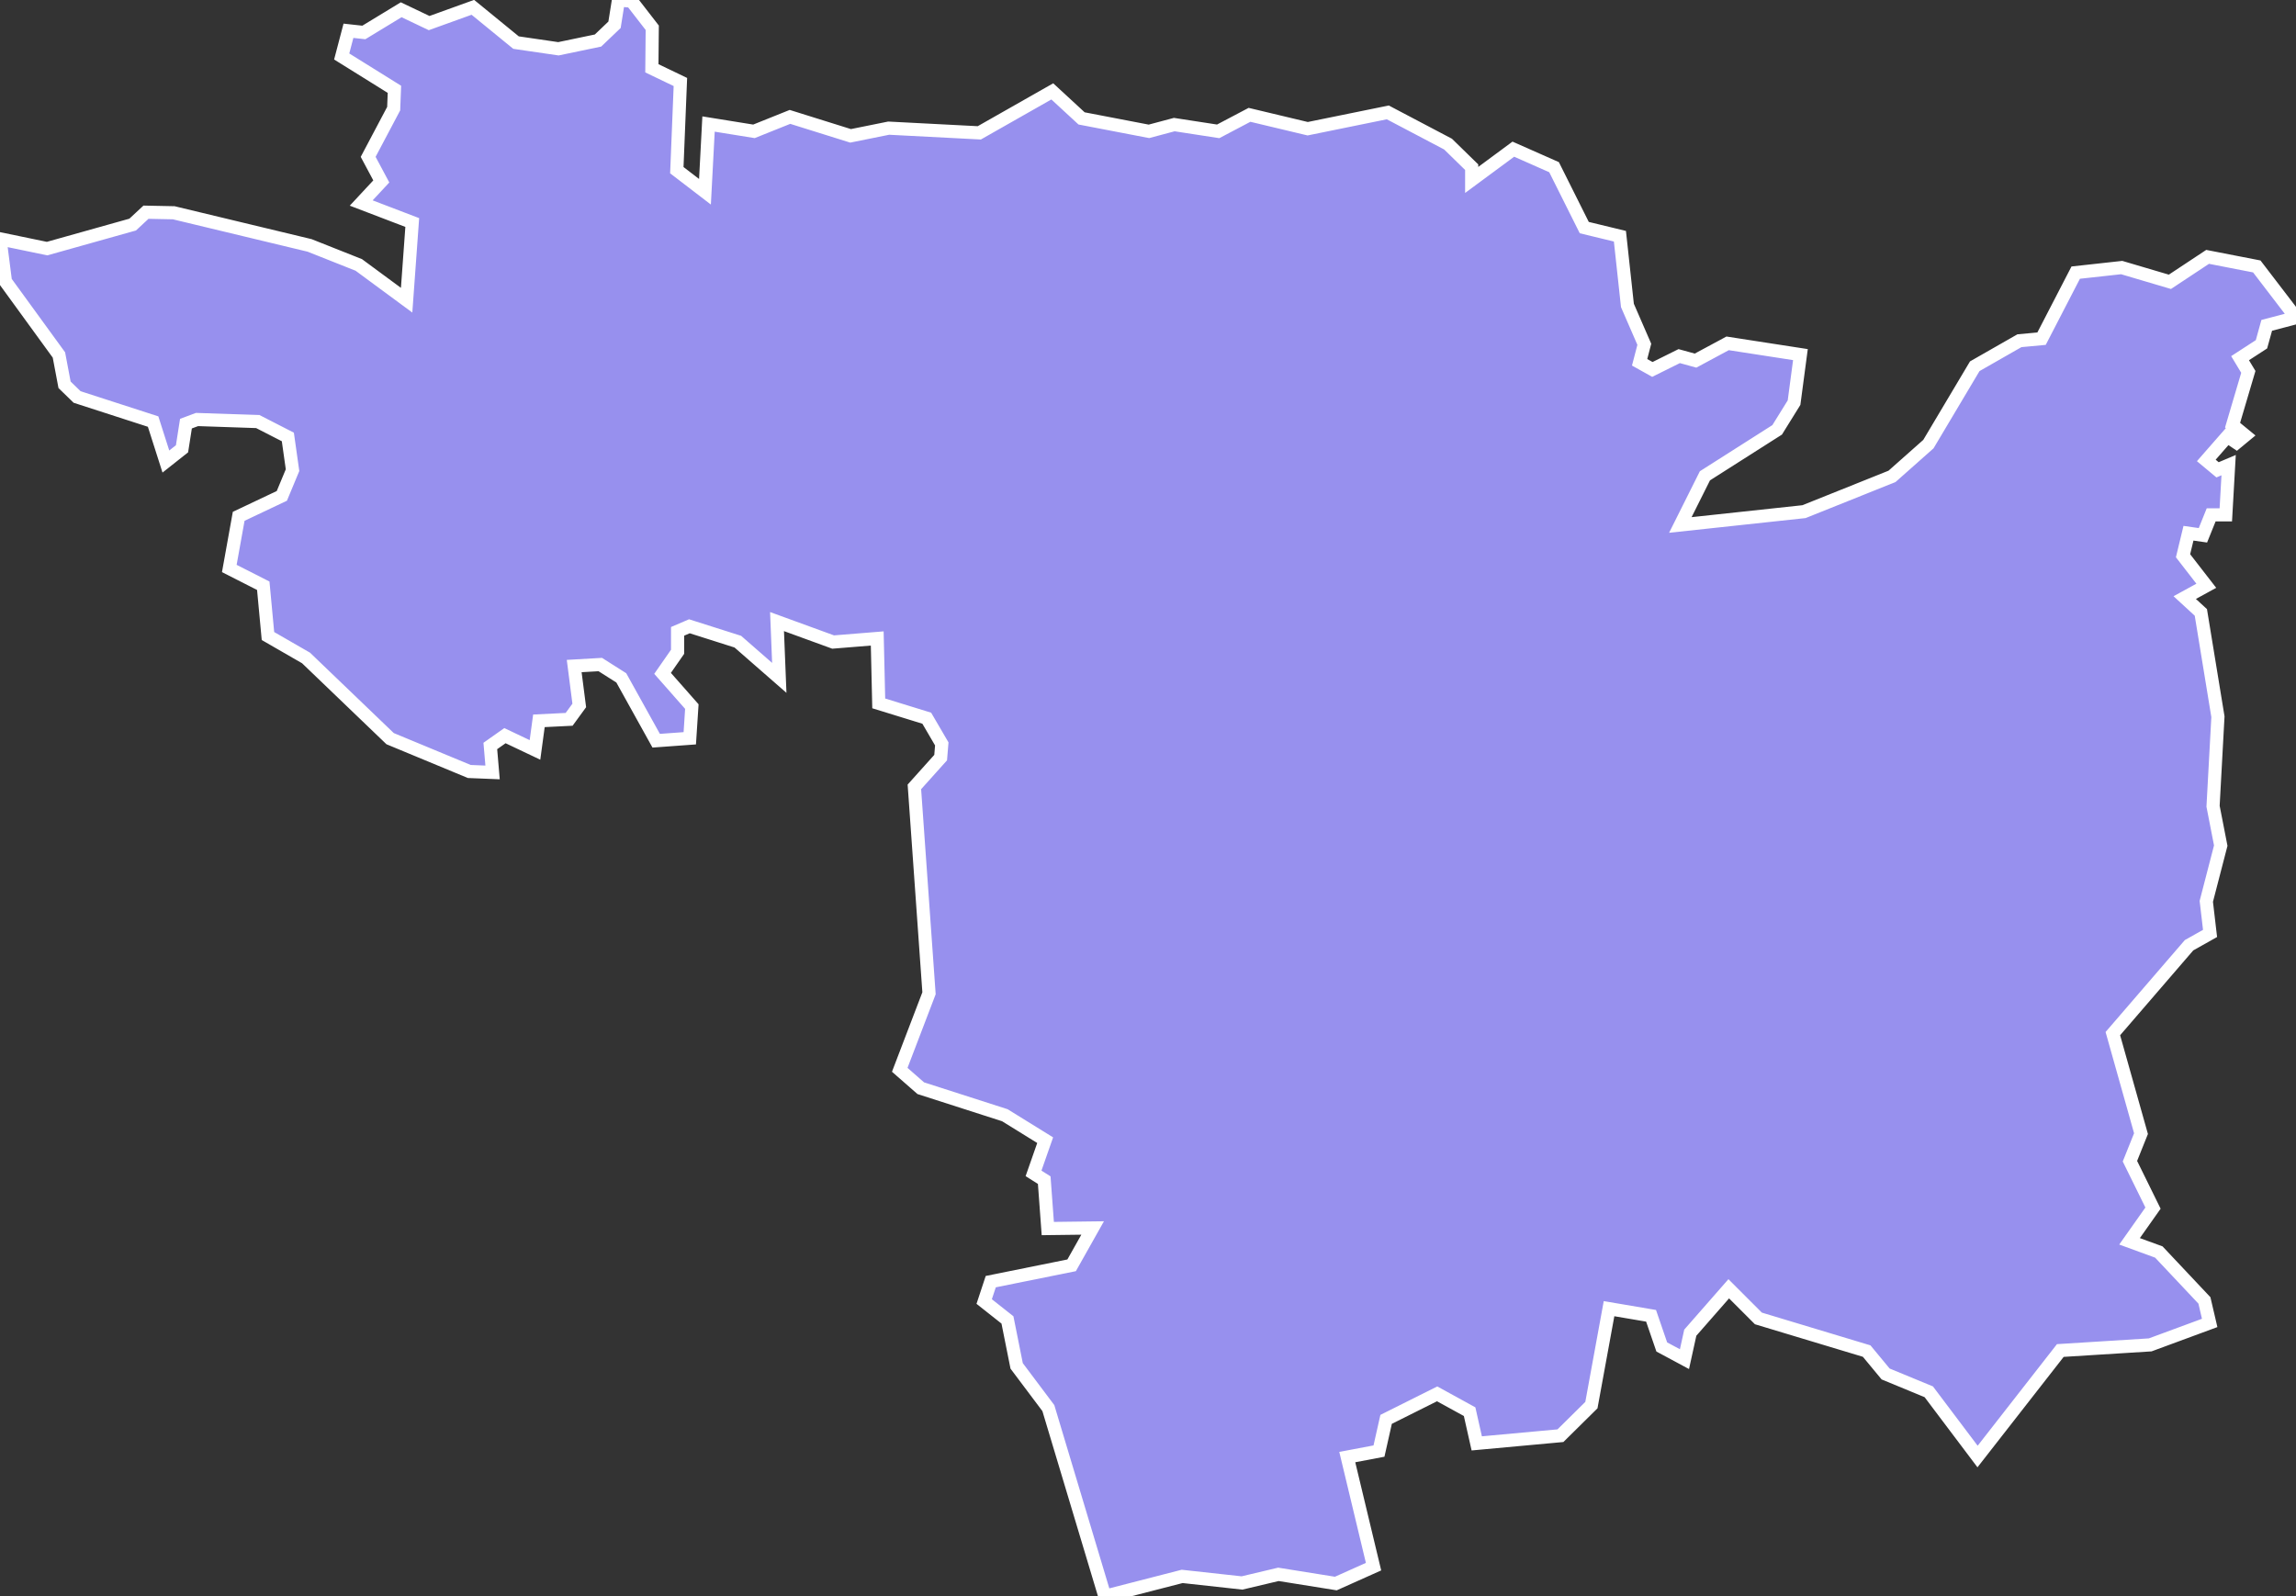 <svg xmlns="http://www.w3.org/2000/svg" viewBox="326.427 212.412 122.36 85.08" width="122.36" height="85.08">
            <rect x="326.427" y="212.412" width="122.36" height="85.08" fill="#333333" stroke="none"/>
            <path 
                d="m 326.427,225.142 2.51,0.52 4.56,-1.28 0.71,-0.66 1.48,0.03 7.24,1.74 2.62,1.04 2.55,1.88 0.3,-4.14 -2.72,-1.04 1.07,-1.15 -0.7,-1.31 1.36,-2.57 0.04,-1.03 -2.81,-1.75 0.36,-1.37 0.82,0.09 1.99,-1.21 1.49,0.71 2.33,-0.84 2.3,1.88 2.26,0.33 2.11,-0.44 0.88,-0.84 0.21,-1.32 0.7,0.06 1.1,1.42 -0.02,2.16 1.52,0.73 -0.19,4.7 1.5,1.15 0.19,-3.61 2.42,0.39 1.92,-0.77 3.23,1.01 2.03,-0.41 4.83,0.25 3.89,-2.21 1.56,1.44 3.59,0.69 0,0 1.35,-0.36 2.34,0.36 0,0 1.67,-0.88 3.1,0.74 4.27,-0.87 3.21,1.69 1.26,1.23 0,0.68 2.22,-1.64 2.17,0.96 1.61,3.22 1.9,0.46 0.4,3.69 0.9,2.07 -0.25,0.96 0.68,0.38 1.43,-0.71 0.87,0.24 1.71,-0.92 3.88,0.6 -0.34,2.56 -0.9,1.45 -3.85,2.45 -1.31,2.62 6.59,-0.71 4.69,-1.88 1.94,-1.72 2.47,-4.15 2.38,-1.36 1.18,-0.11 1.82,-3.52 2.45,-0.27 2.57,0.76 2.01,-1.33 2.62,0.51 0,0 2.09,2.73 -1.56,0.41 -0.28,1.01 -1.14,0.74 0.44,0.73 -0.84,2.84 0.67,0.55 -0.46,0.38 -0.49,-0.33 -1.12,1.28 0.6,0.5 0.59,-0.25 -0.15,2.65 -0.78,0 -0.44,1.09 -0.77,-0.11 -0.29,1.2 1.24,1.6 -1.15,0.63 0.86,0.79 0.91,5.56 -0.26,4.77 0.41,2.1 -0.77,2.97 0.2,1.71 -1.12,0.63 -4.06,4.71 1.5,5.33 -0.59,1.47 1.23,2.5 -1.25,1.77 1.56,0.57 2.43,2.58 0.28,1.2 -3.17,1.17 -4.79,0.3 -4.41,5.65 -2.6,-3.45 -2.3,-0.95 -1.01,-1.22 -5.77,-1.74 -1.58,-1.58 -2.05,2.34 -0.31,1.41 -1.21,-0.65 -0.57,-1.66 -2.24,-0.38 -0.94,5.14 -1.65,1.63 -4.46,0.41 -0.38,-1.69 -1.73,-0.95 -2.72,1.36 -0.38,1.69 -1.69,0.32 1.4,5.84 -2.01,0.9 -3.06,-0.49 -1.94,0.46 -3.19,-0.35 -4.12,1.06 0,0 -3.01,-10.03 -1.69,-2.25 -0.49,-2.45 -1.24,-0.98 0.35,-1.06 4.31,-0.87 1.12,-1.99 -2.39,0.03 -0.19,-2.58 -0.57,-0.36 0.62,-1.77 -2.15,-1.33 -4.48,-1.44 -1.12,-0.98 1.56,-4.08 -0.78,-11 1.4,-1.56 0.06,-0.73 -0.8,-1.37 -2.56,-0.79 -0.08,-3.46 -2.35,0.19 -2.99,-1.09 0.12,3 -2.21,-1.93 -2.58,-0.82 -0.63,0.27 0,1.09 -0.8,1.15 1.56,1.77 -0.11,1.69 -1.79,0.13 -1.86,-3.35 -1.12,-0.71 -1.39,0.08 0.27,2.1 -0.54,0.74 -1.61,0.08 -0.21,1.55 -1.6,-0.76 -0.78,0.55 0.12,1.41 -1.24,-0.05 -4.22,-1.75 -4.48,-4.3 -2.03,-1.17 -0.25,-2.68 -1.81,-0.92 0.5,-2.78 2.3,-1.09 0.57,-1.37 -0.25,-1.77 -1.6,-0.82 -3.24,-0.11 -0.59,0.22 -0.21,1.34 -0.86,0.68 -0.68,-2.13 -4.05,-1.31 0,0 -0.67,-0.65 -0.3,-1.59 -2.85,-3.92 z" 
                fill="rgb(151, 144, 238)" 
                stroke="white" 
                stroke-width=".7px"
                title="Spodnjeposavska" 
                id="SI-PS" 
            />
        </svg>